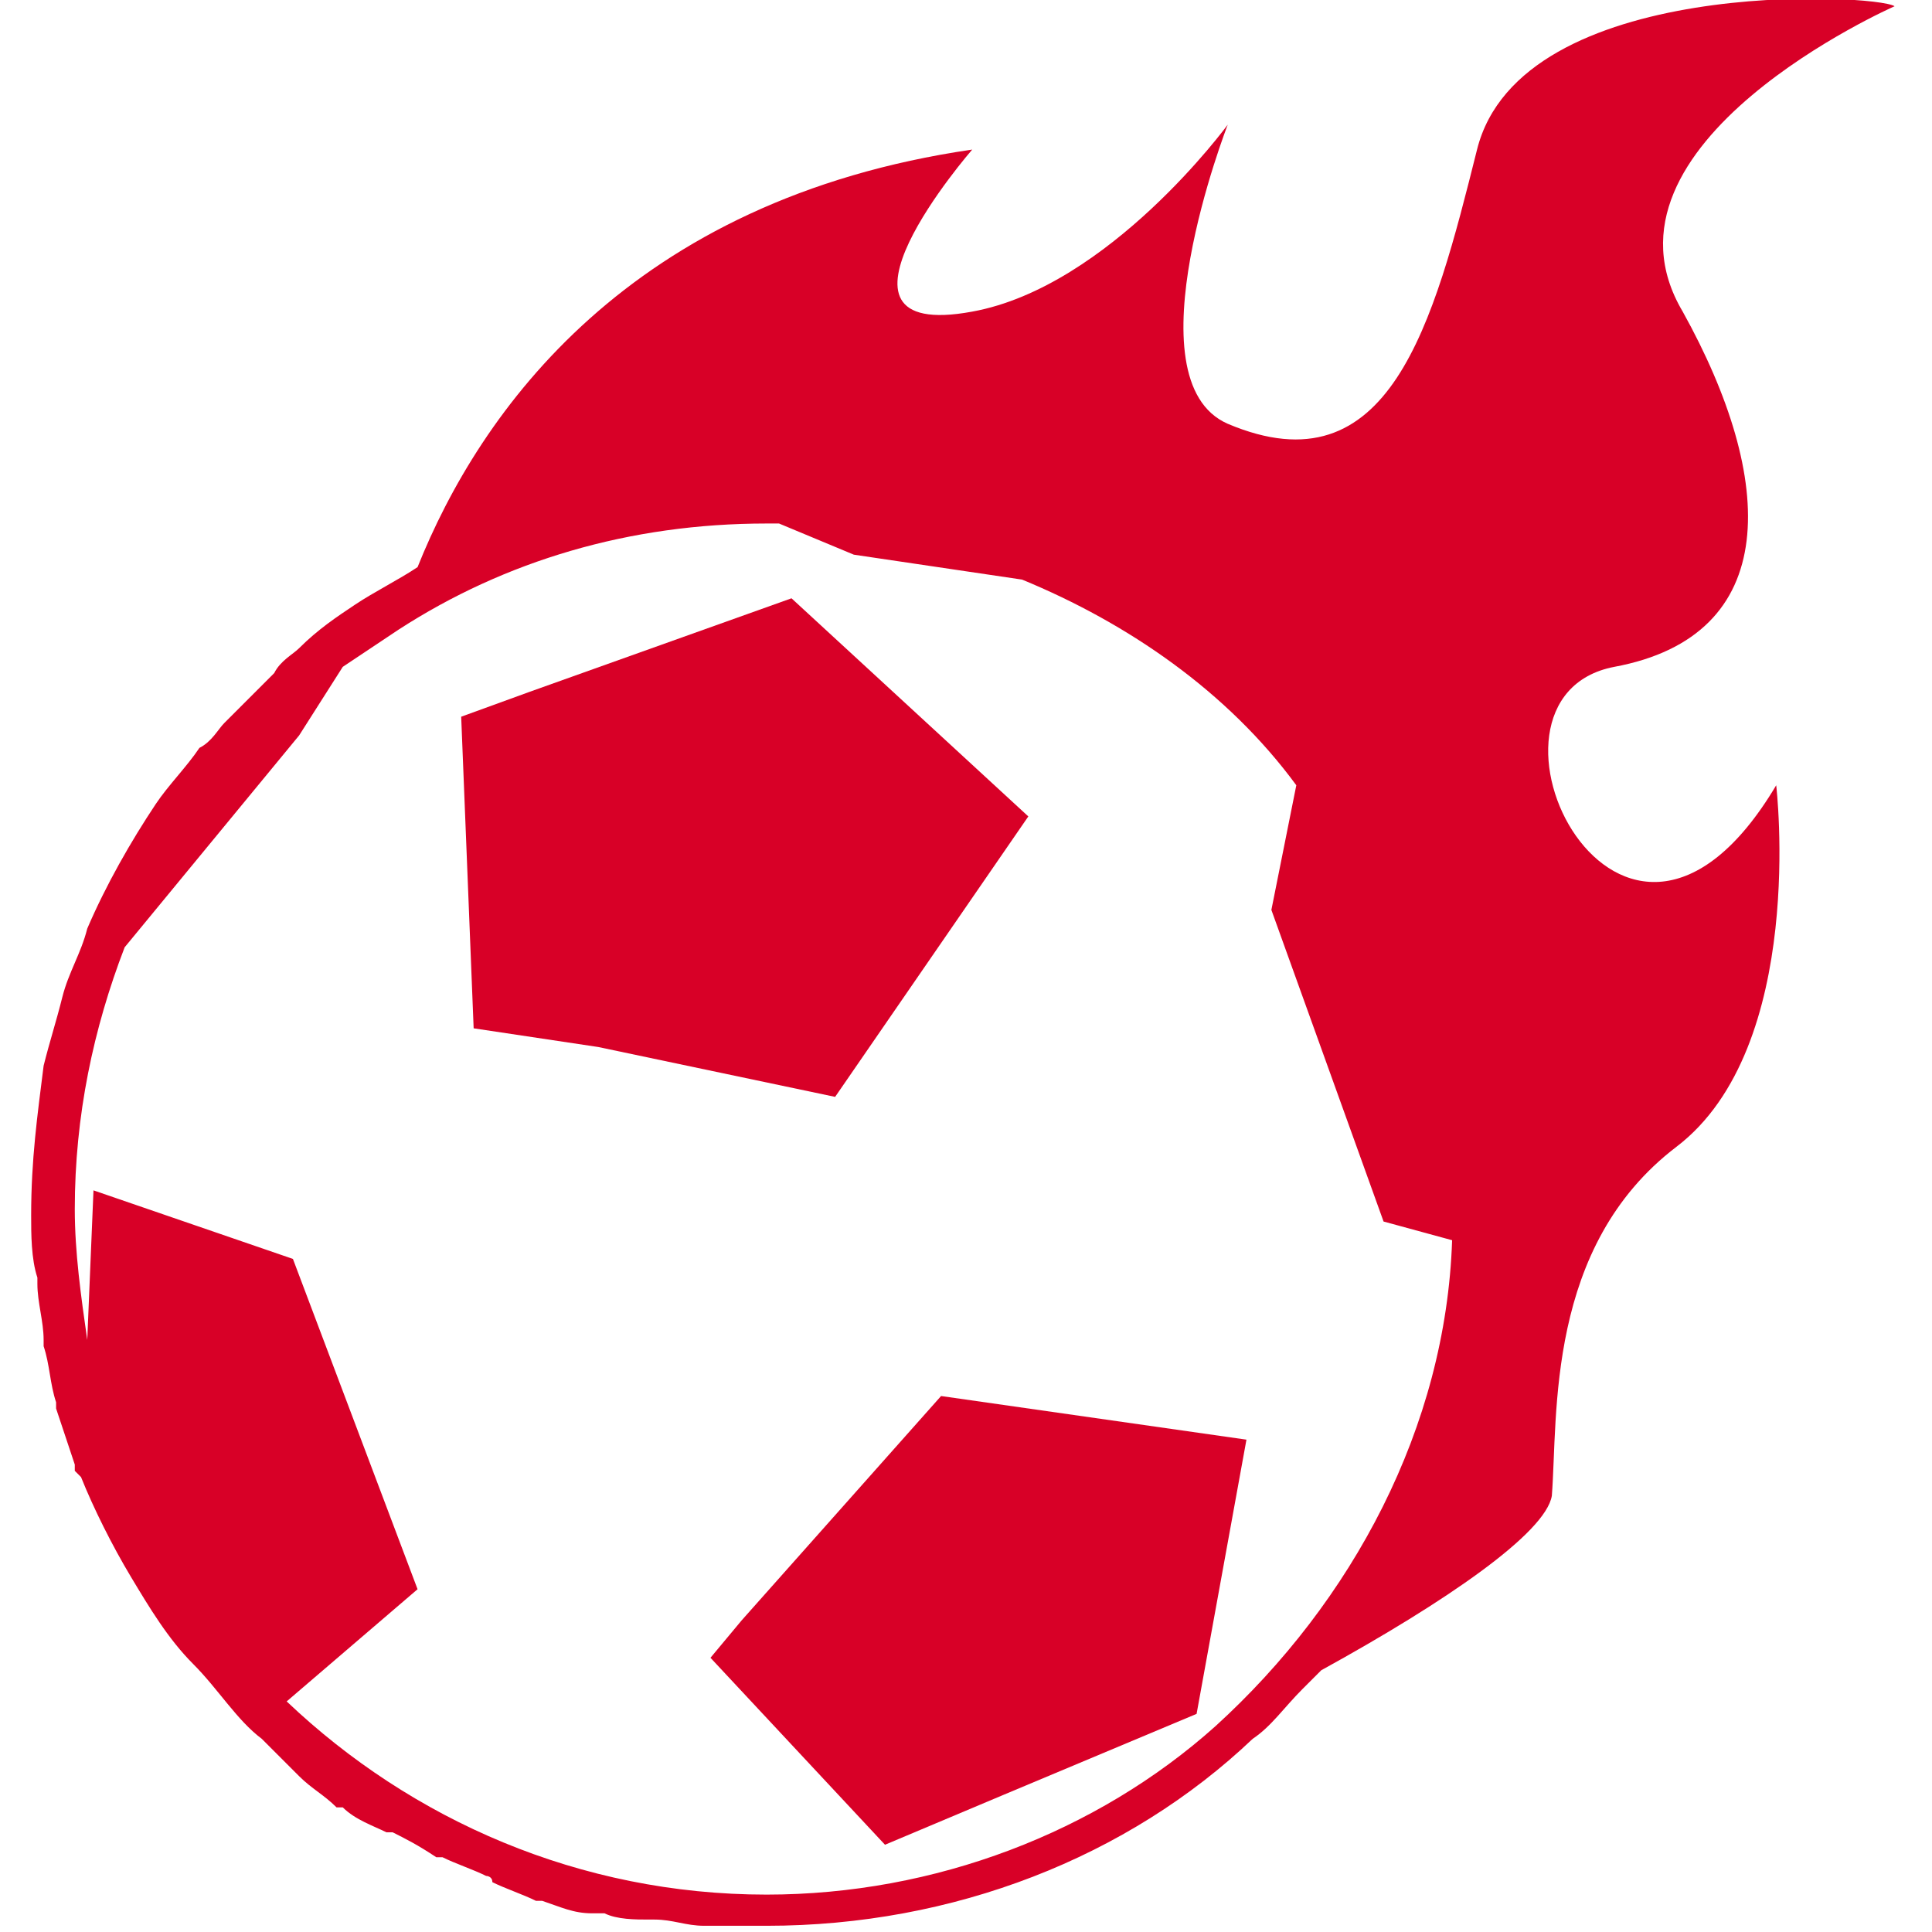 <svg xmlns="http://www.w3.org/2000/svg" width="512" height="512" viewBox="0 0 310 310"><style>  .a{fill:#D80027;}</style><path d="M304 1c-3-2-60-5-67 23-7 28-14 55-40 44-16-7 0-48 0-48s-19 26-41 30c-27 5 0-26 0-26-55 8-79 42-89 67-3 2-7 4-10 6-3 2-6 4-9 7-1 1-3 2-4 4-3 3-5 5-8 8-1 1-2 3-4 4-2 3-5 6-7 9-4 6-8 13-11 20-1 4-3 7-4 11-1 4-2 7-3 11-1 8-2 15-2 24 0 3 0 7 1 10 0 0 0 1 0 1 0 3 1 6 1 9 0 0 0 1 0 1 1 3 1 6 2 9 0 0 0 1 0 1 1 3 2 6 3 9l0 0 0 1 1 1 0 0c2 5 5 11 8 16 0 0 0 0 0 0 3 5 6 10 10 14 0 0 0 0 0 0 4 4 7 9 11 12 0 0 0 0 0 0 2 2 4 4 6 6 0 0 0 0 0 0 2 2 4 3 6 5 0 0 0 0 1 0 2 2 5 3 7 4 0 0 1 0 1 0 2 1 4 2 7 4 0 0 1 0 1 0 2 1 5 2 7 3 0 0 1 0 1 1 2 1 5 2 7 3 0 0 1 0 1 0 3 1 5 2 8 2 1 0 1 0 2 0 2 1 5 1 7 1 0 0 0 0 1 0 3 0 5 1 8 1 1 0 1 0 2 0 3 0 5 0 8 0 30 0 58-11 78-30 3-2 5-5 8-8 1-1 2-2 3-3 20-11 36-22 37-28 1-13-1-40 20-56 21-16 16-58 16-58-25 42-52-14-26-19 27-5 26-30 11-57C254 23 304 1 304 1zM195 277c-19 17-45 27-72 27-30 0-57-12-77-31l21-18-20-53L15 191l-1 24c-1-7-2-14-2-21 0-15 3-29 8-42l28-34 7-11c3-2 6-4 9-6 17-11 37-17 59-17 1 0 1 0 2 0l12 5 27 4c17 7 33 18 44 33l-4 20 18 50 11 3C232 229 217 257 195 277z" class="a"/><polygon points="165 131 127 96 85 111 74 115 76 165 96 168 134 176 " class="a"/><polygon points="119 260 114 266 142 296 161 288 192 275 200 231 151 224 " class="a"/></svg>